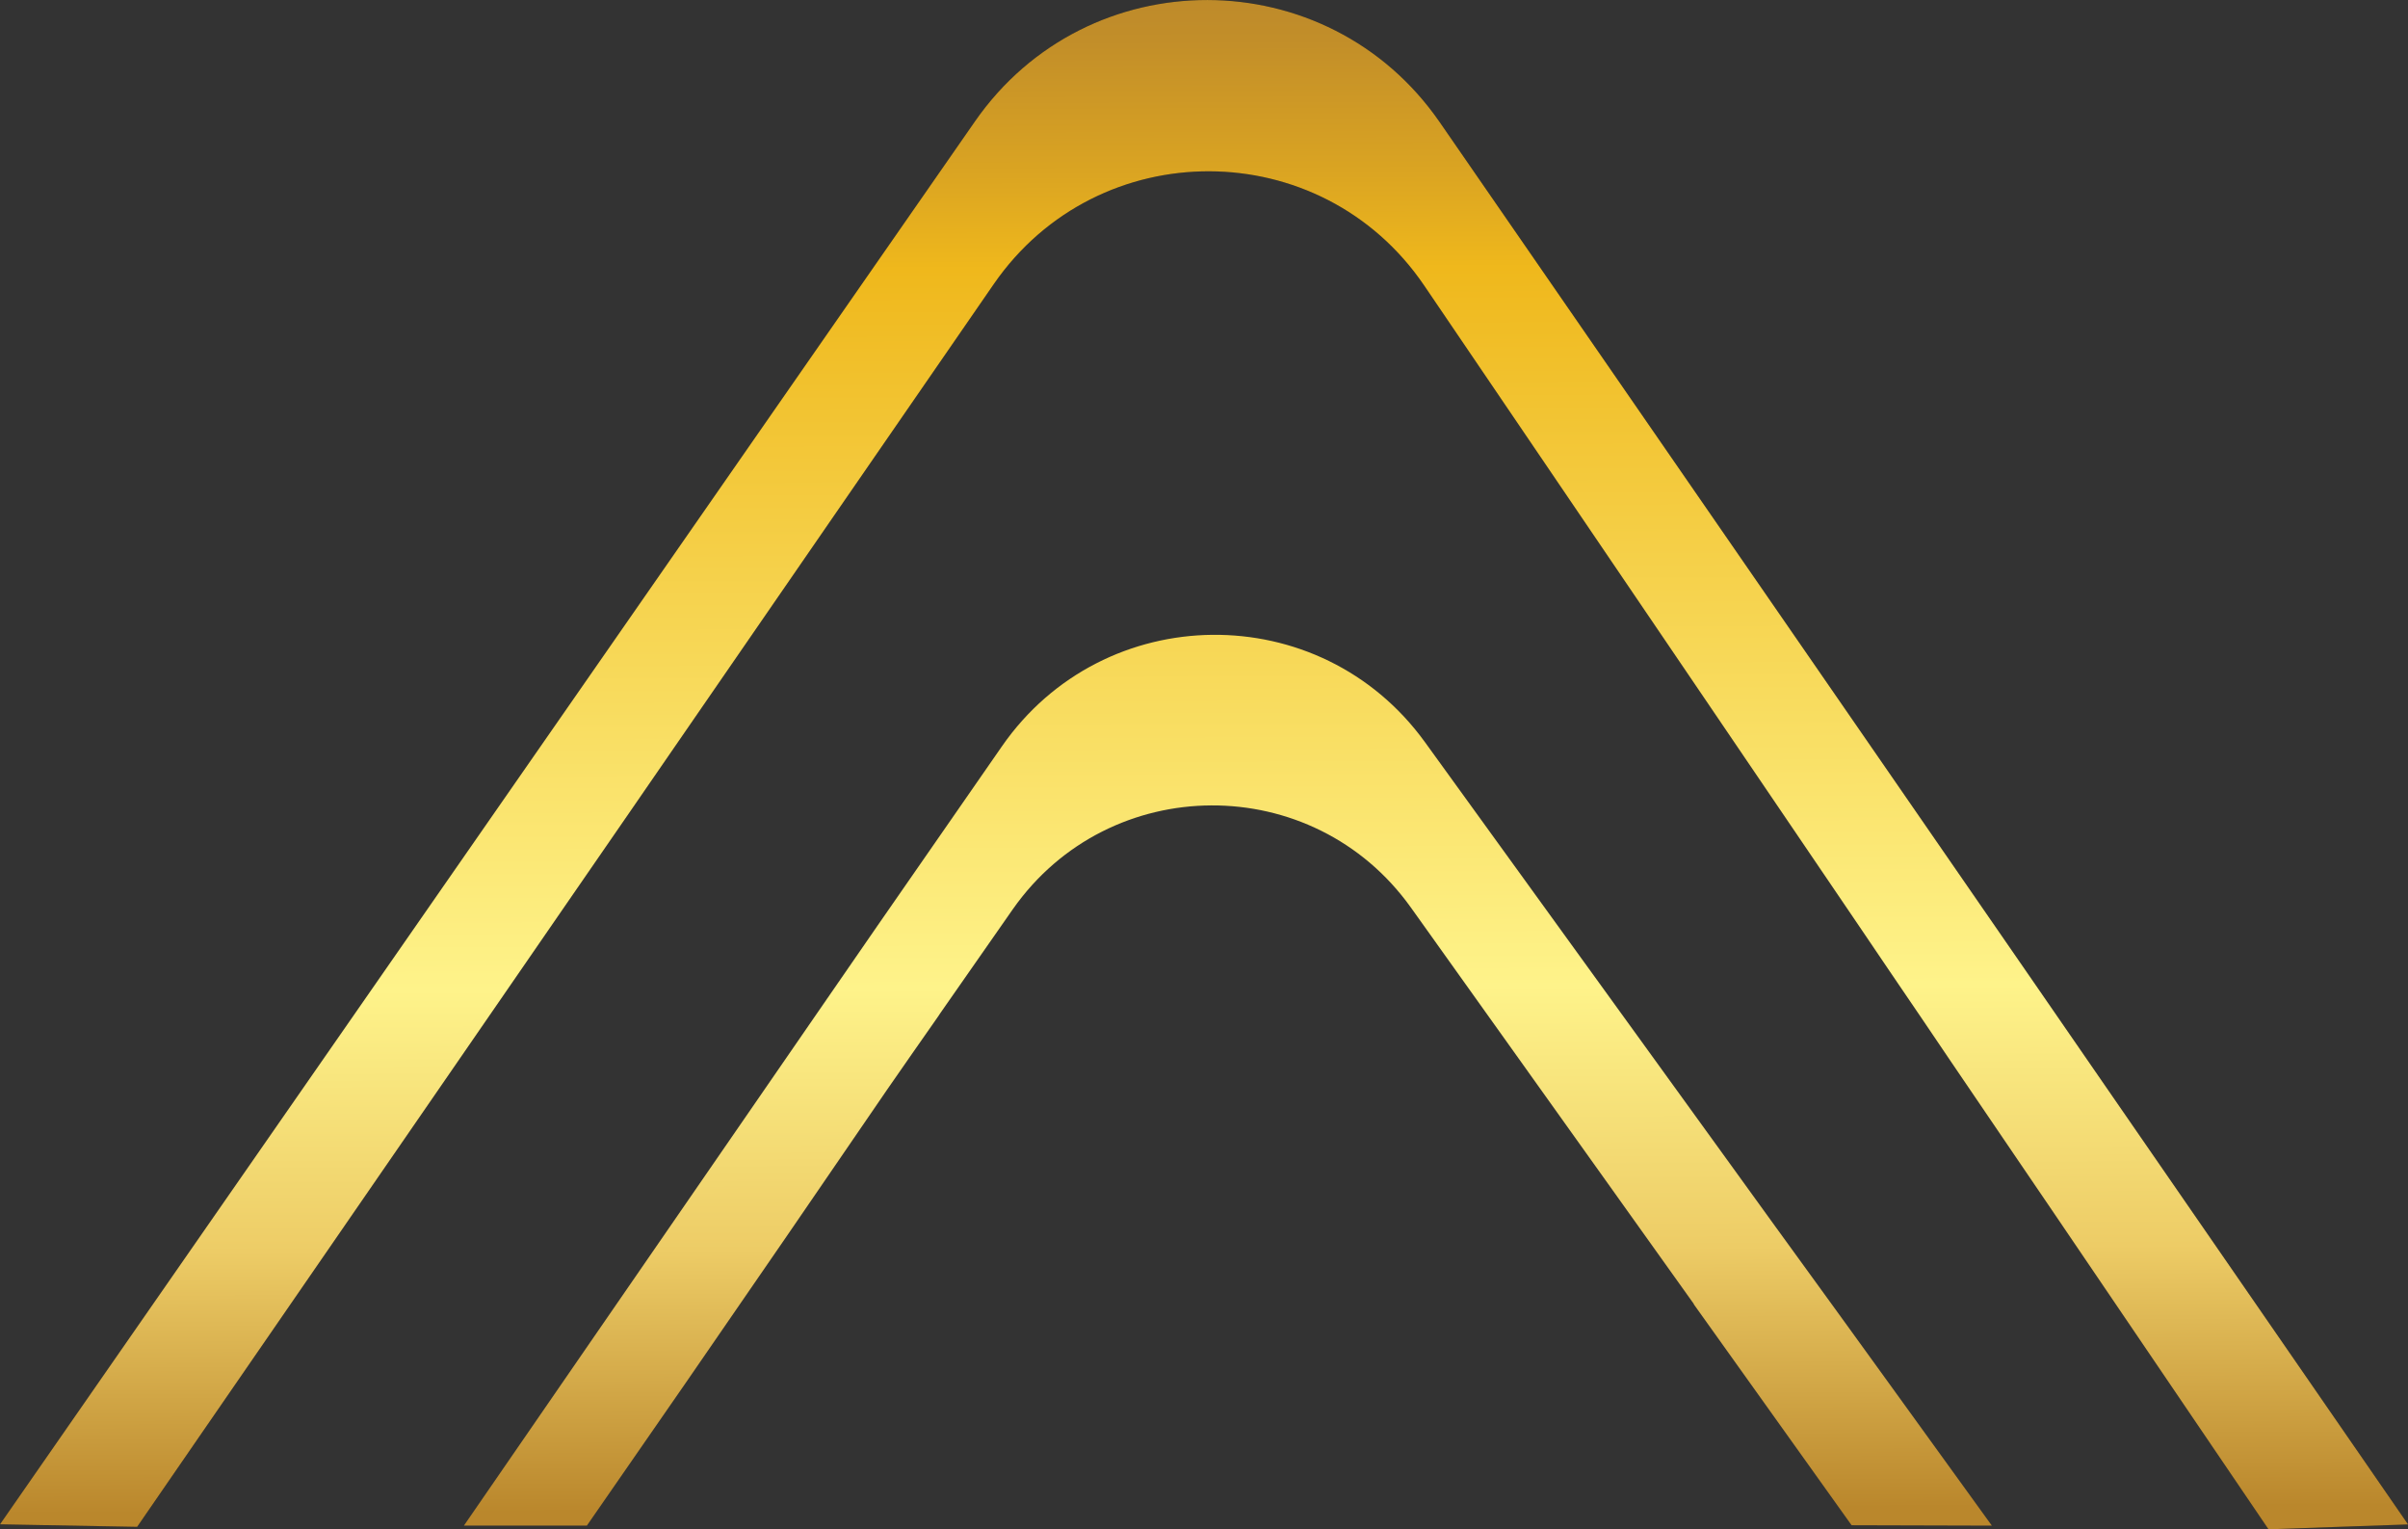 <svg width="63" height="40" viewBox="0 0 63 40" fill="none" xmlns="http://www.w3.org/2000/svg">
<rect x="0" y="0" width="63" height="40" fill="#333333" stroke="none"/>
<g clip-path="url(#clip0_348_1845)">
<path d="M63 39.873C61.785 39.915 60.569 39.957 59.35 40C57.459 37.213 55.567 34.427 53.676 31.641L52.686 30.186L51.037 27.76L50.31 26.685C49.753 25.869 49.2 25.052 48.646 24.233C44.852 18.648 41.058 13.062 37.264 7.473C34.568 3.499 28.727 3.48 25.999 7.432C23.209 11.47 20.428 15.51 17.643 19.547L16.471 21.248L14.771 23.712L13.542 25.495C10.77 29.52 7.991 33.547 5.216 37.572C4.676 38.358 4.131 39.145 3.588 39.936C2.393 39.913 1.198 39.894 0 39.87C8.499 27.641 17.001 15.408 25.505 3.179C28.453 -1.067 34.731 -1.056 37.667 3.196L53.326 25.862C53.88 26.662 54.433 27.465 54.984 28.265C57.657 32.133 60.331 36.005 63.002 39.873H63Z" fill="#231F20"/>
<path d="M22.965 24.198L21.399 26.467L21.195 26.761C21.785 25.907 22.376 25.052 22.965 24.198Z" fill="#231F20"/>
<path d="M63 39.873C61.785 39.915 60.569 39.957 59.35 40C57.459 37.213 55.567 34.427 53.676 31.641L52.686 30.186L51.037 27.76L50.31 26.685C49.753 25.869 49.2 25.052 48.646 24.233C44.852 18.648 41.058 13.062 37.264 7.473C34.568 3.499 28.727 3.48 25.999 7.432C23.209 11.47 20.428 15.51 17.643 19.547L16.471 21.248L14.771 23.712L13.542 25.495C10.77 29.52 7.991 33.547 5.216 37.572C4.676 38.358 4.131 39.145 3.588 39.936C2.393 39.913 1.198 39.894 0 39.87C8.499 27.641 17.001 15.408 25.505 3.179C28.453 -1.067 34.731 -1.056 37.667 3.196L53.326 25.862C53.88 26.662 54.433 27.465 54.984 28.265C57.657 32.133 60.331 36.005 63.002 39.873H63Z" fill="url(#paint0_linear_348_1845)"/>
<path d="M52.105 39.904C50.887 39.9 49.664 39.898 48.443 39.894C47.065 37.966 45.687 36.039 44.312 34.111L44.316 34.107C41.849 30.652 39.382 27.196 36.914 23.739C34.356 20.156 29.021 20.179 26.495 23.786C25.85 24.711 25.21 25.625 24.608 26.49L24.54 26.592C24.072 27.258 23.627 27.9 23.214 28.494C21.467 31.049 19.71 33.608 17.938 36.174C17.077 37.421 16.215 38.664 15.354 39.904H12.137C12.573 39.27 15.055 35.668 15.494 35.033C16.658 33.343 20.034 28.449 21.2 26.759L21.404 26.464L22.97 24.195C24.051 22.639 25.132 21.08 26.211 19.524C28.877 15.679 34.538 15.622 37.279 19.409C39.939 23.084 42.599 26.759 45.257 30.434L46.482 32.128L46.486 32.133L48.155 34.433L49.104 35.744C50.107 37.131 51.109 38.518 52.112 39.904H52.105Z" fill="url(#paint1_linear_348_1845)"/>
<path d="M22.965 24.198L21.399 26.467L21.195 26.761C21.785 25.907 22.376 25.052 22.965 24.198Z" fill="url(#paint2_linear_348_1845)"/>
</g>
<defs>
<linearGradient id="paint0_linear_348_1845" x1="31.346" y1="-3.234" x2="31.499" y2="39.491" gradientUnits="userSpaceOnUse">
<stop offset="0.05" stop-color="#BA872C"/>
<stop offset="0.1" stop-color="#C28E29"/>
<stop offset="0.18" stop-color="#DAA422"/>
<stop offset="0.24" stop-color="#EFB81C"/>
<stop offset="0.68" stop-color="#FEF38A"/>
<stop offset="0.84" stop-color="#EDCC66"/>
<stop offset="1" stop-color="#BA872C"/>
</linearGradient>
<linearGradient id="paint1_linear_348_1845" x1="31.346" y1="-3.234" x2="31.499" y2="39.491" gradientUnits="userSpaceOnUse">
<stop offset="0.05" stop-color="#BA872C"/>
<stop offset="0.1" stop-color="#C28E29"/>
<stop offset="0.18" stop-color="#DAA422"/>
<stop offset="0.24" stop-color="#EFB81C"/>
<stop offset="0.68" stop-color="#FEF38A"/>
<stop offset="0.84" stop-color="#EDCC66"/>
<stop offset="1" stop-color="#BA872C"/>
</linearGradient>
<linearGradient id="paint2_linear_348_1845" x1="31.346" y1="-3.234" x2="31.499" y2="39.491" gradientUnits="userSpaceOnUse">
<stop offset="0.05" stop-color="#BA872C"/>
<stop offset="0.1" stop-color="#C28E29"/>
<stop offset="0.18" stop-color="#DAA422"/>
<stop offset="0.24" stop-color="#EFB81C"/>
<stop offset="0.68" stop-color="#FEF38A"/>
<stop offset="0.84" stop-color="#EDCC66"/>
<stop offset="1" stop-color="#BA872C"/>
</linearGradient>
<clipPath id="clip0_348_1845">
<rect width="63" height="40" fill="white"/>
</clipPath>
</defs>
</svg>
